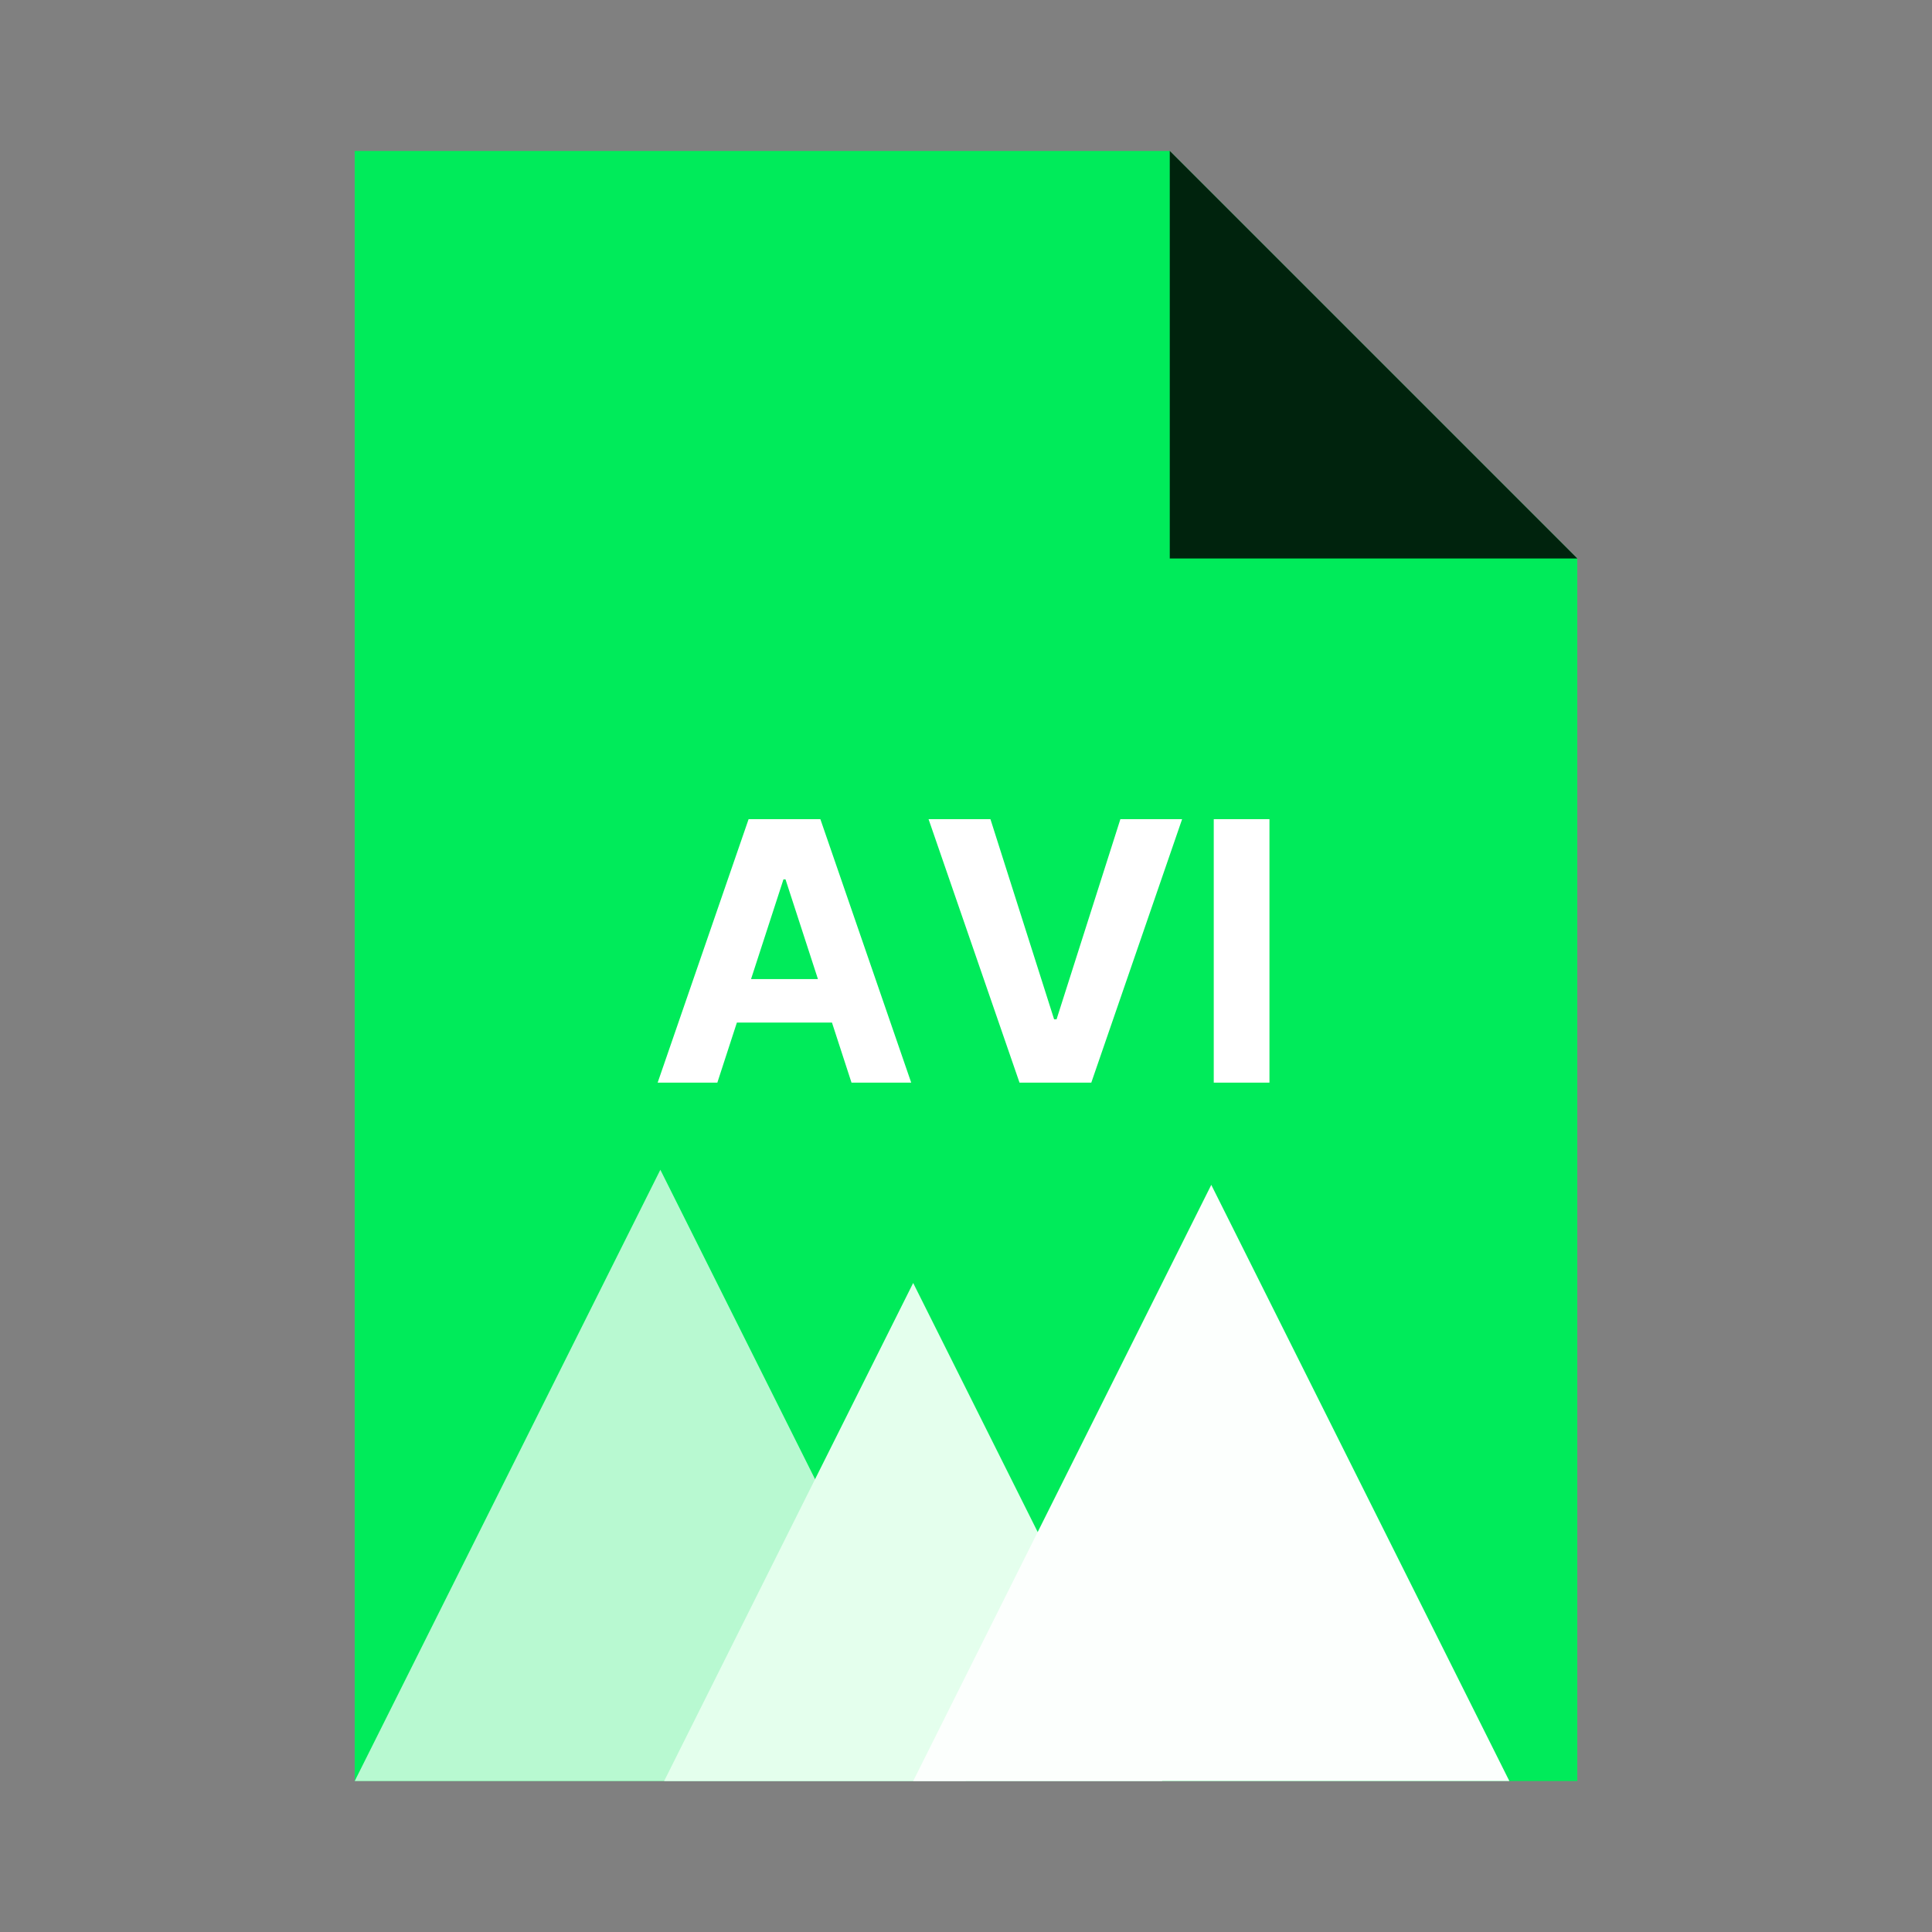 <?xml version="1.0" encoding="utf-8"?>
<svg width="256px" height="256px" viewBox="0 0 256 256" version="1.1" xmlns:xlink="http://www.w3.org/1999/xlink" xmlns="http://www.w3.org/2000/svg">
  <rect x="0" y="0" width="256" height="256" fill="#808080" stroke="none"/>
  <defs>
    <rect width="256" height="256" id="artboard_1" />
    <clipPath id="clip_1">
      <use xlink:href="#artboard_1" clip-rule="evenodd" />
    </clipPath>
  </defs>
  <g id="mimeicon_avi" clip-path="url(#clip_1)">
    <use xlink:href="#artboard_1" stroke="none" fill="#FFFFFF" fill-opacity="0" />
    <g id="Gruppieren" transform="translate(47 20)" artboard="8adad8a7-fbf0-4bb0-8f37-972f7a4d9101">
      <path d="M108 3.8147e-06L162 54L162 216L0 216L0 1.52588e-05L108 1.52588e-05L108 3.8147e-06Z" id="Rechteck-Subtrahieren" fill="#00EB5A" fill-rule="evenodd" stroke="none" />
      <path d="M108 0L162 54L108 54L108 0Z" id="Dreieck" fill="#000000" fill-opacity="0.851" fill-rule="evenodd" stroke="none" />
    </g>
    <g id="AVI" fill="#FFFFFF" transform="translate(86 97)" artboard="250d5ac7-38c3-4b29-aa9e-139764569b59">
      <path d="M9.051 46.455L1.142 46.455L13.193 11.546L22.704 11.546L34.739 46.455L26.829 46.455L24.239 38.494L11.642 38.494L9.051 46.455ZM45.239 11.546L53.676 38.068L54 38.068L62.455 11.546L70.636 11.546L58.602 46.455L49.091 46.455L37.04 11.546L45.239 11.546ZM82.21 46.455L82.21 11.546L74.829 11.546L74.829 46.455L82.21 46.455ZM13.517 32.733L22.381 32.733L18.085 19.523L17.812 19.523L13.517 32.733Z" />
    </g>
    <path d="M87.5 155L128 236L47 236L87.5 155Z" id="Dreieck" fill="#FFFFFF" fill-opacity="0.722" fill-rule="evenodd" stroke="none" artboard="d24635f0-a253-435b-8afb-a7f00215cfca" />
    <path d="M121 170L154 236L88 236L121 170Z" id="Dreieck-2" fill="#E4FFED" fill-rule="evenodd" stroke="none" artboard="f04f06e0-e9eb-4ad5-9760-e1969c760d4c" />
    <path d="M160.5 157L200 236L121 236L160.5 157Z" id="Dreieck-3" fill="#FCFFFD" fill-rule="evenodd" stroke="none" artboard="5a877078-1452-4dc2-a93a-94d1dba33fc8" />
  </g>
</svg>